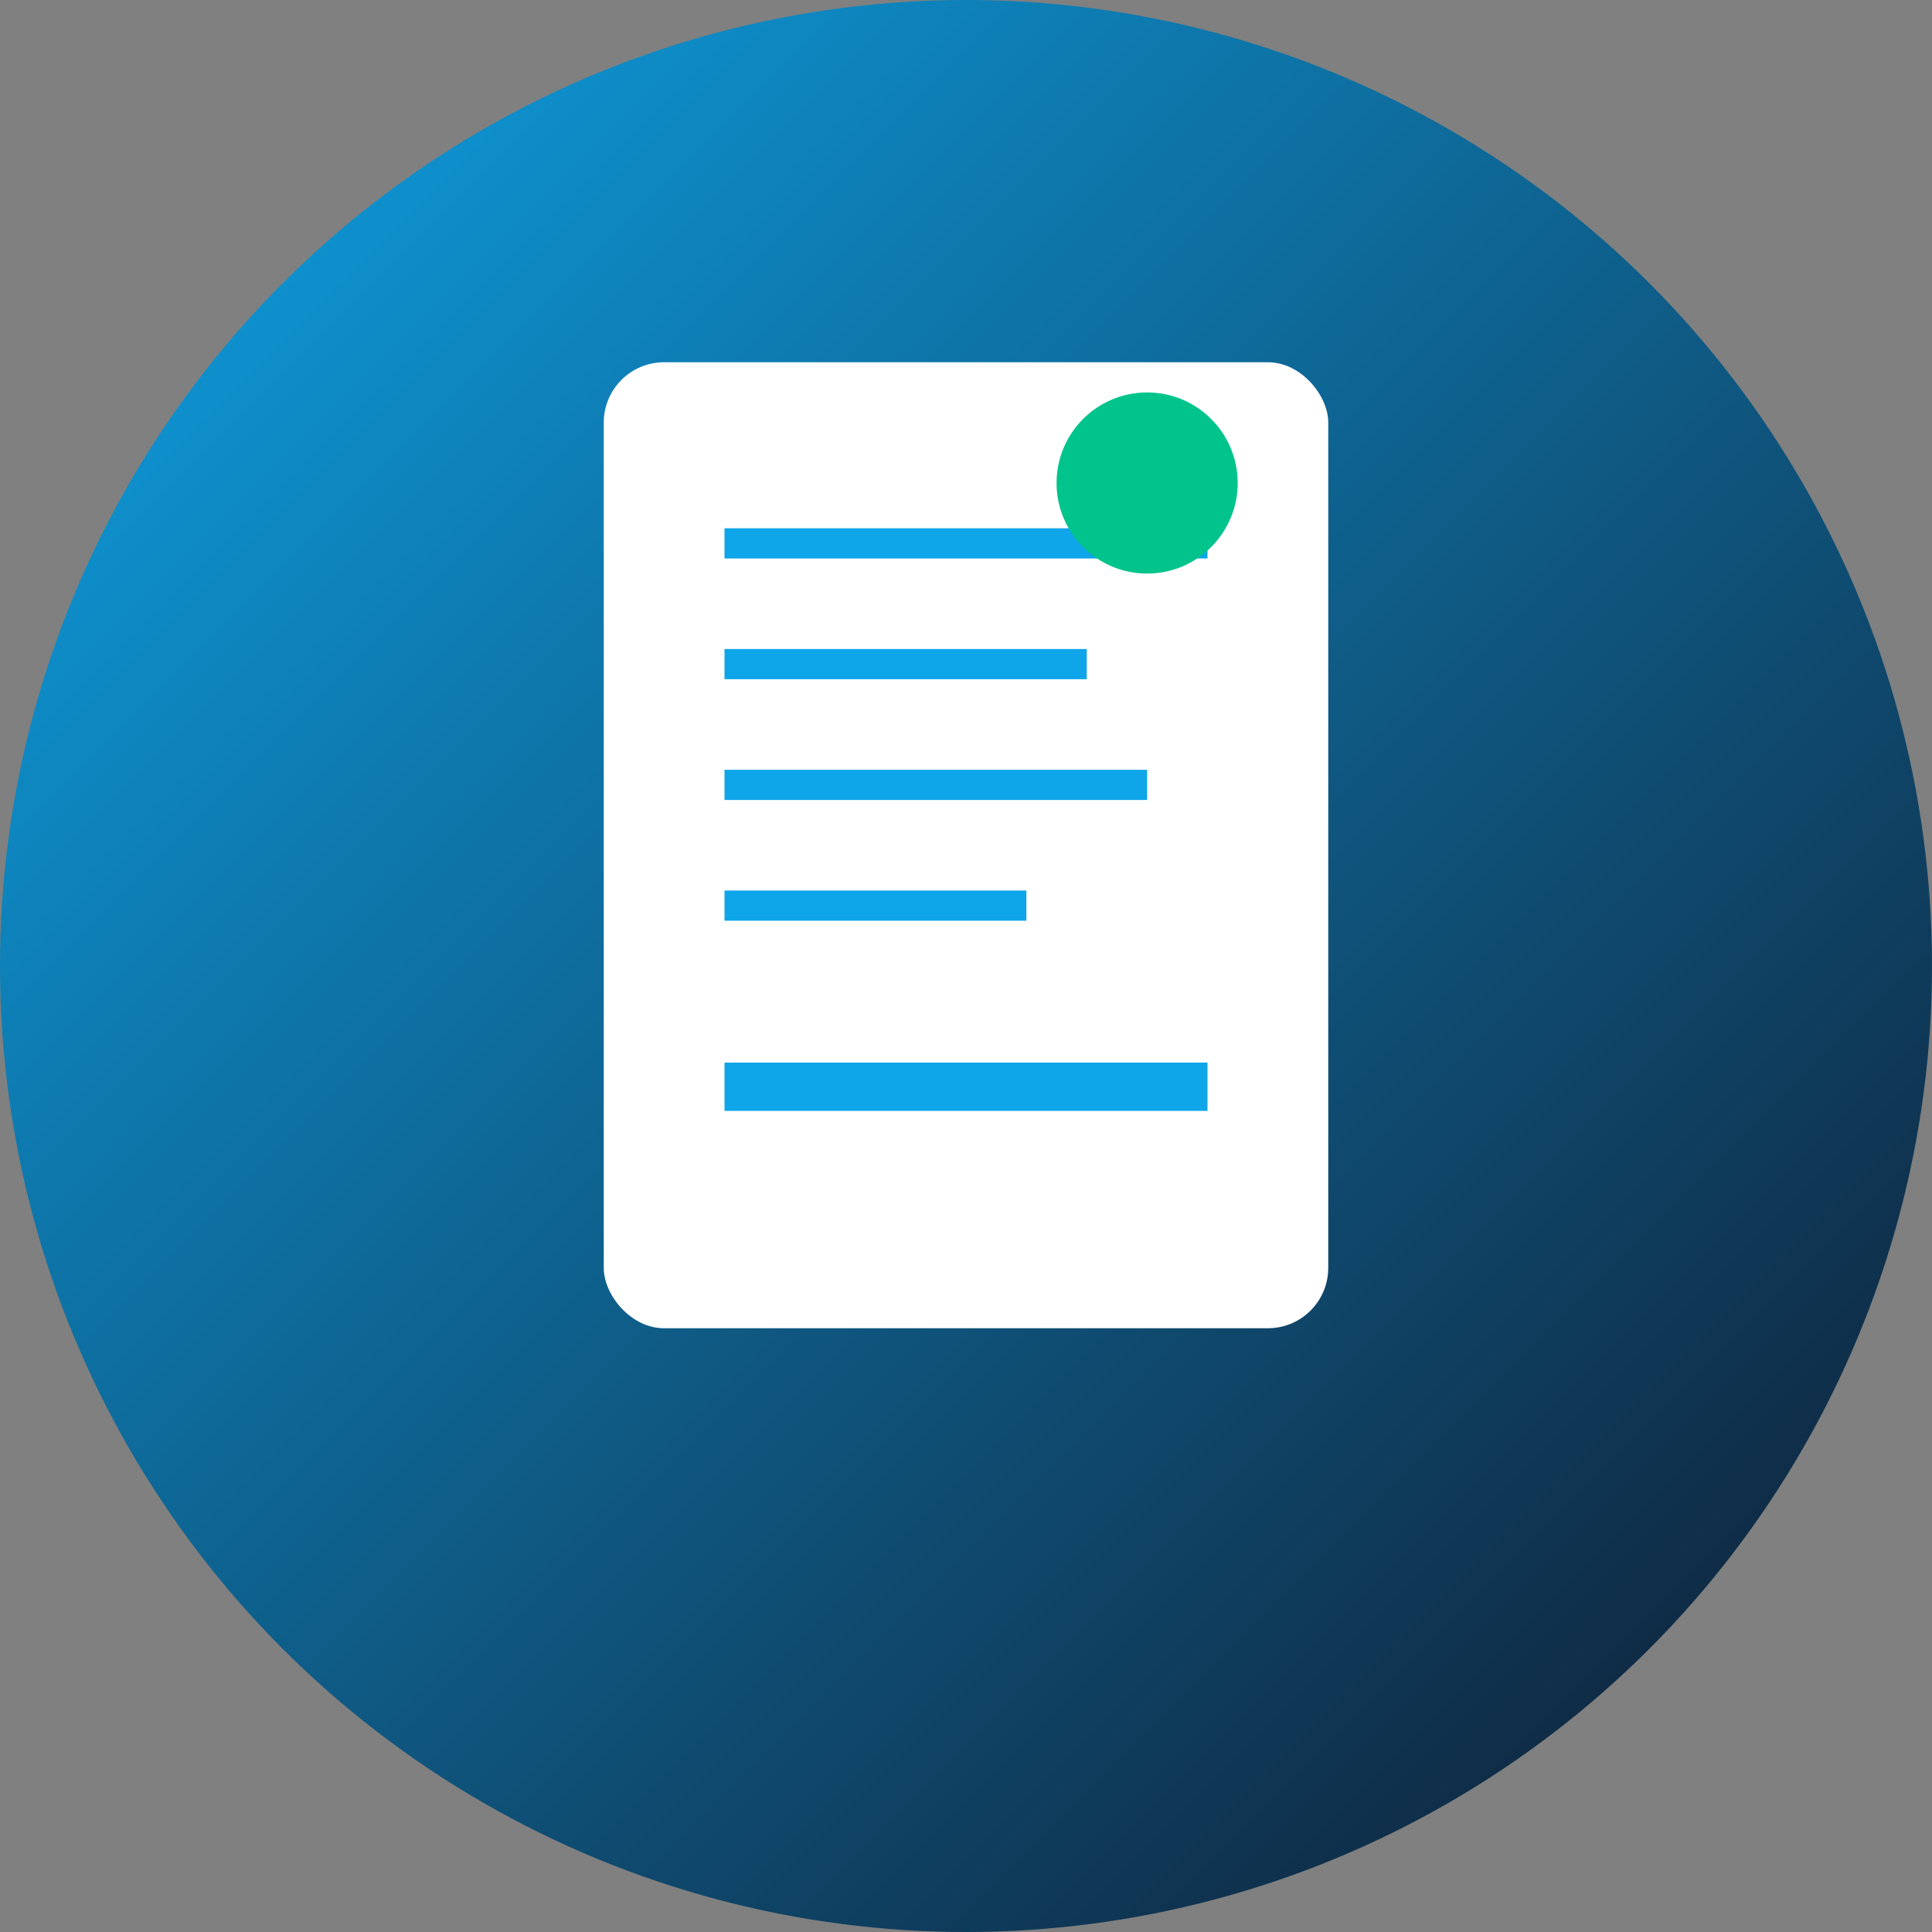 <svg width="32" height="32" viewBox="0 0 32 32" fill="none" xmlns="http://www.w3.org/2000/svg">
  <rect x="0" y="0" width="32" height="32" fill="#808080" stroke="none"/>
  <!-- Background circle with gradient -->
  <circle cx="16" cy="16" r="16" fill="url(#gradient)"/>
  
  <!-- Receipt icon -->
  <rect x="10" y="6" width="12" height="16" rx="1" fill="white" stroke="none"/>
  
  <!-- Receipt lines -->
  <line x1="12" y1="9" x2="20" y2="9" stroke="#0ea5e9" stroke-width="0.5"/>
  <line x1="12" y1="11" x2="18" y2="11" stroke="#0ea5e9" stroke-width="0.5"/>
  <line x1="12" y1="13" x2="19" y2="13" stroke="#0ea5e9" stroke-width="0.5"/>
  <line x1="12" y1="15" x2="17" y2="15" stroke="#0ea5e9" stroke-width="0.5"/>
  
  <!-- Total line (thicker) -->
  <line x1="12" y1="18" x2="20" y2="18" stroke="#0ea5e9" stroke-width="0.8"/>
  
  <!-- Smart indicator (small dot) -->
  <circle cx="19" cy="8" r="1.5" fill="#00C48C"/>
  
  <!-- Gradient definition -->
  <defs>
    <linearGradient id="gradient" x1="0%" y1="0%" x2="100%" y2="100%">
      <stop offset="0%" style="stop-color:#0ea5e9;stop-opacity:1" />
      <stop offset="100%" style="stop-color:#0f172a;stop-opacity:1" />
    </linearGradient>
  </defs>
</svg> 